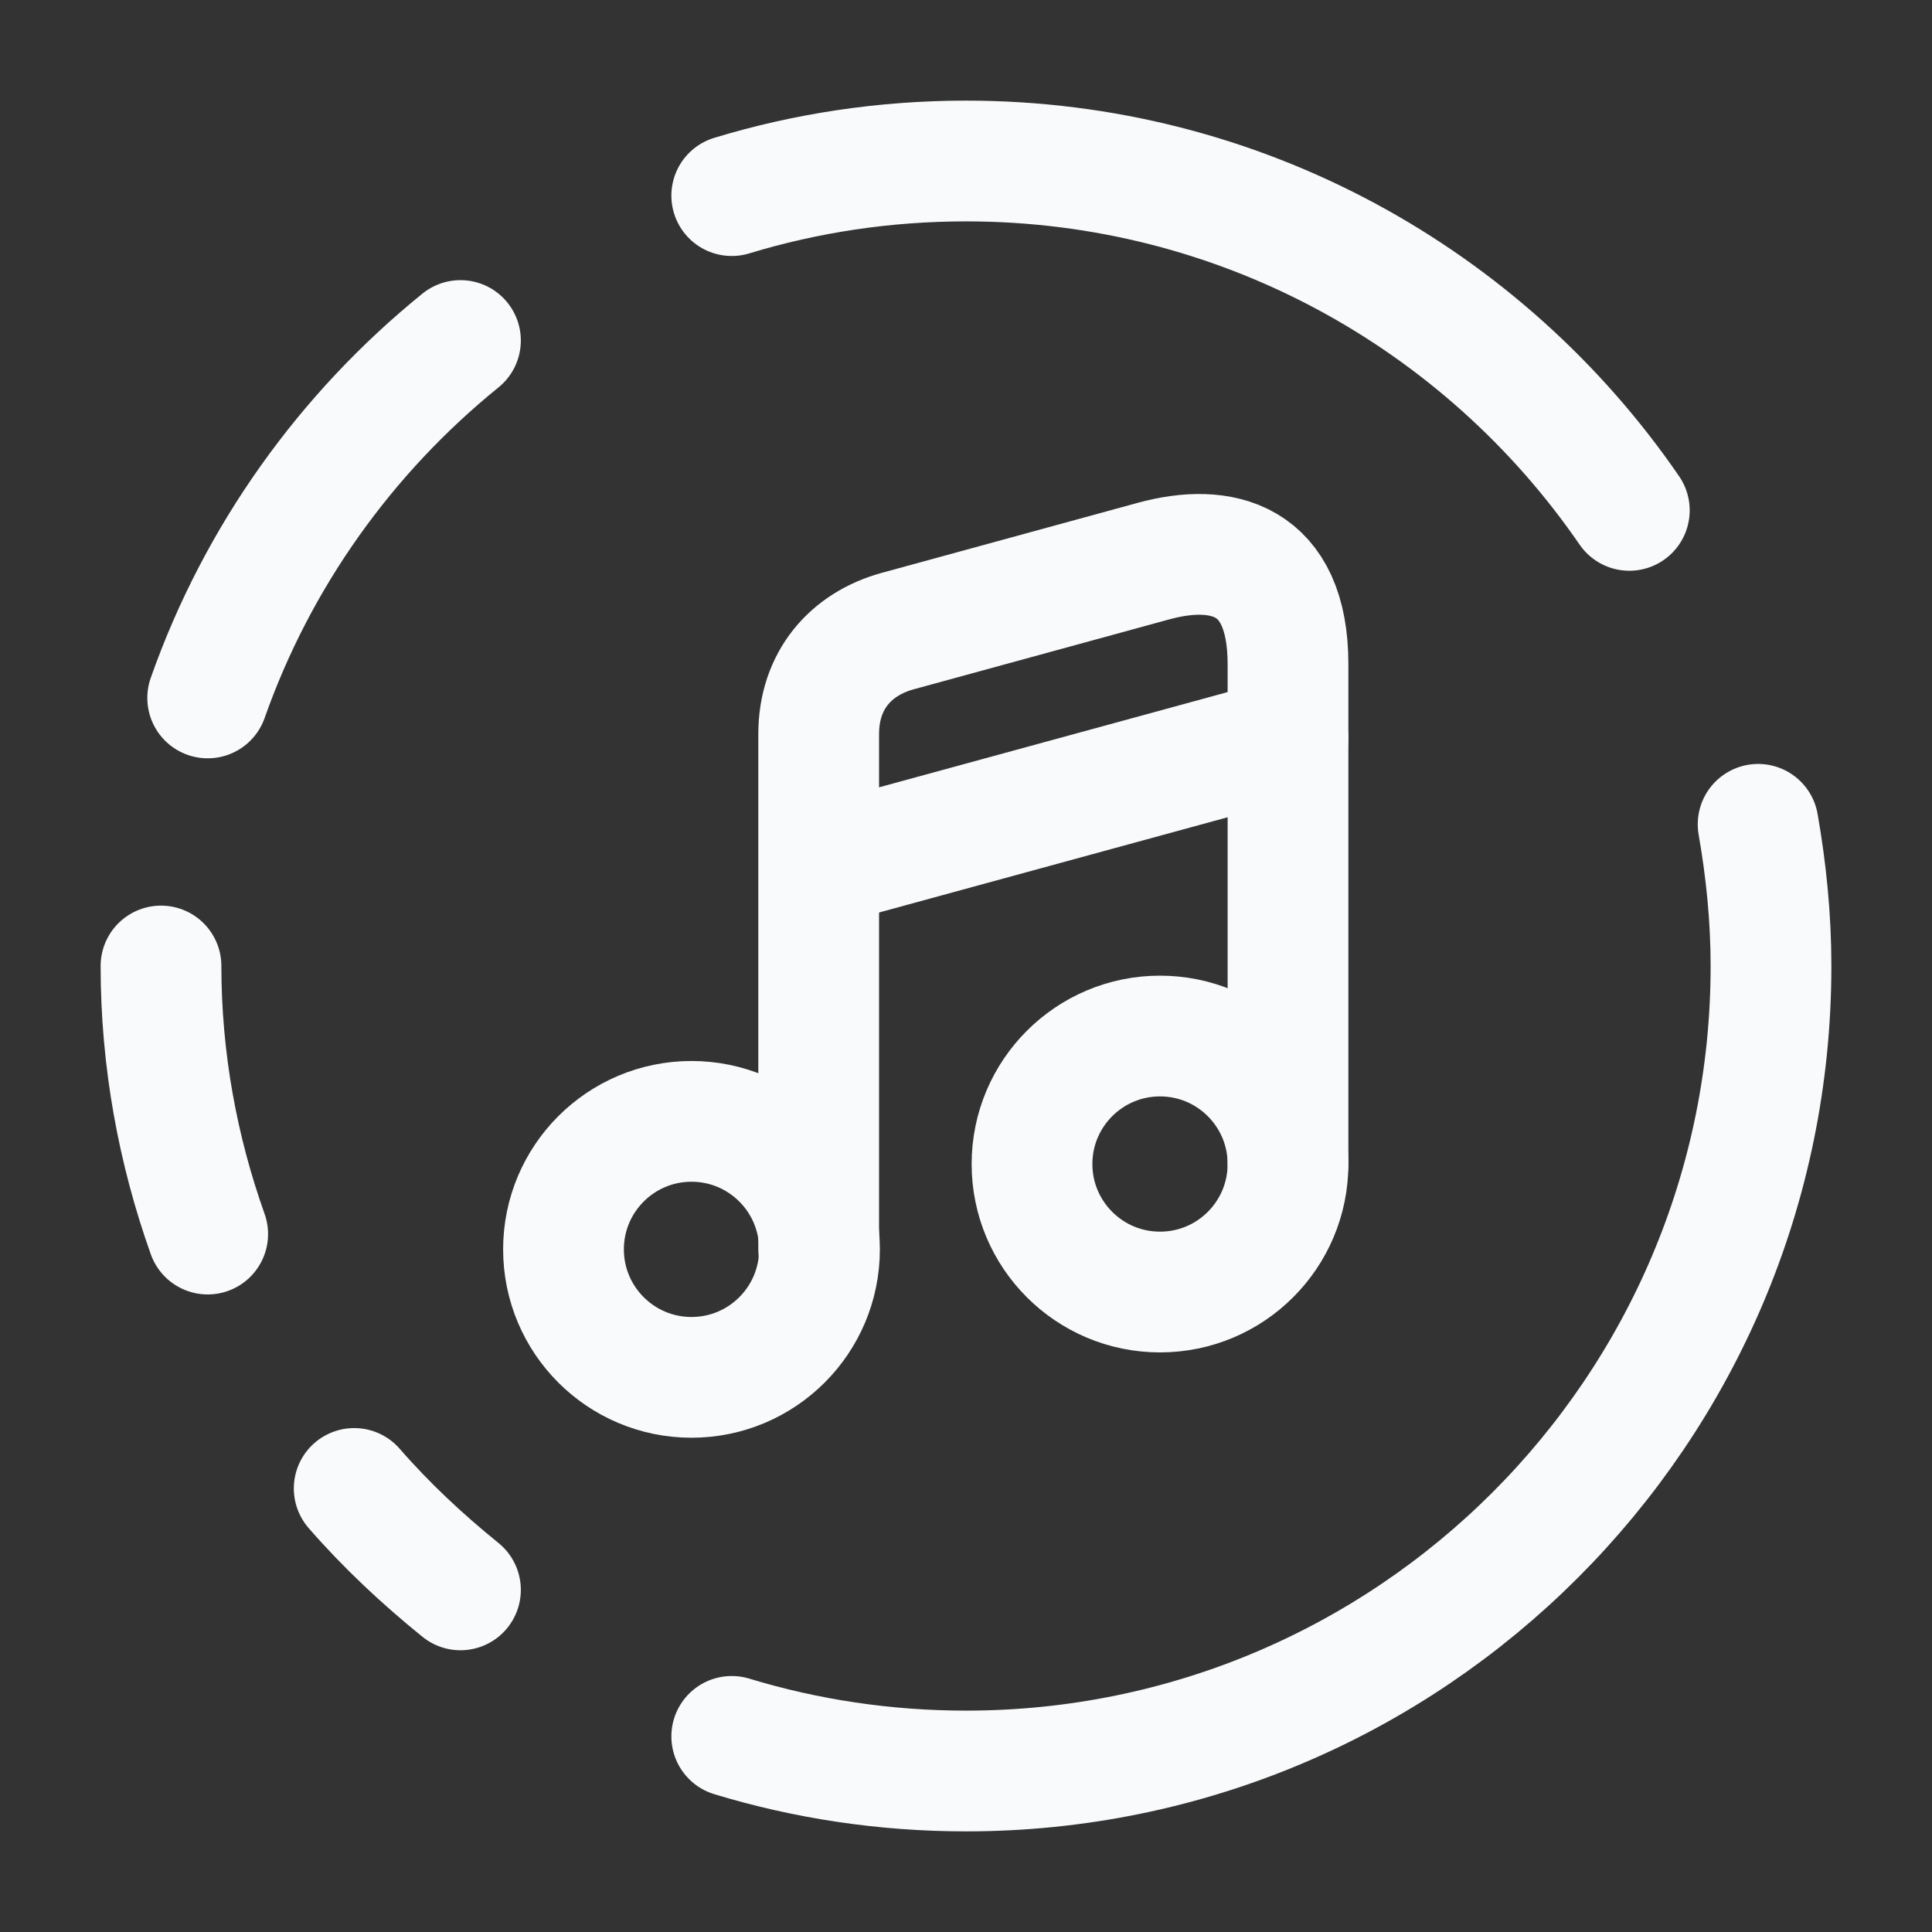 <!DOCTYPE svg PUBLIC "-//W3C//DTD SVG 1.1//EN" "http://www.w3.org/Graphics/SVG/1.1/DTD/svg11.dtd">
<!-- Uploaded to: SVG Repo, www.svgrepo.com, Transformed by: SVG Repo Mixer Tools -->
<svg width="800px" height="800px" viewBox="0 0 24 24" fill="none" xmlns="http://www.w3.org/2000/svg" stroke="#212B36">
<rect x="0" y="0" width="24" height="24" fill="#333333" stroke="none"/>
<g id="SVGRepo_bgCarrier" stroke-width="0"/>
<g id="SVGRepo_tracerCarrier" stroke-linecap="round" stroke-linejoin="round"/>
<g id="SVGRepo_iconCarrier"> <path d="M2.58 8.67C3.2 6.91 4.3 5.38 5.72 4.23" stroke="#F9FAFB" stroke-width="1.5" stroke-linecap="round" stroke-linejoin="round"/> <path d="M2 12C2 13.17 2.21 14.29 2.58 15.33" stroke="#F9FAFB" stroke-width="1.5" stroke-linecap="round" stroke-linejoin="round"/> <path d="M9.09 21.57C10.01 21.85 10.99 22 12 22C17.52 22 22 17.52 22 12C22 11.4 21.94 10.81 21.84 10.24" stroke="#F9FAFB" stroke-width="1.5" stroke-linecap="round" stroke-linejoin="round"/> <path d="M5.72 19.75C5.25 19.37 4.8 18.95 4.4 18.49" stroke="#F9FAFB" stroke-width="1.5" stroke-linecap="round" stroke-linejoin="round"/> <path d="M20.24 6.34C18.44 3.72 15.42 2 12 2C10.99 2 10.01 2.15 9.09 2.43" stroke="#F9FAFB" stroke-width="1.5" stroke-linecap="round" stroke-linejoin="round"/> <path d="M8.59 17.11C9.468 17.11 10.18 16.398 10.18 15.52C10.18 14.642 9.468 13.93 8.59 13.93C7.712 13.93 7 14.642 7 15.52C7 16.398 7.712 17.11 8.59 17.11Z" stroke="#F9FAFB" stroke-width="1.5" stroke-linecap="round" stroke-linejoin="round"/> <path d="M16 14.46V8.25C16 6.93 15.17 6.74 14.33 6.97L11.15 7.84C10.57 8 10.17 8.45 10.17 9.12V10.23V10.97V15.52" stroke="#F9FAFB" stroke-width="1.5" stroke-linecap="round" stroke-linejoin="round"/> <path d="M14.41 16.05C15.288 16.05 16 15.338 16 14.46C16 13.582 15.288 12.87 14.41 12.87C13.532 12.87 12.82 13.582 12.82 14.46C12.82 15.338 13.532 16.05 14.41 16.05Z" stroke="#F9FAFB" stroke-width="1.5" stroke-linecap="round" stroke-linejoin="round"/> <path d="M10.18 10.76L16 9.17" stroke="#F9FAFB" stroke-width="1.5" stroke-linecap="round" stroke-linejoin="round"/> </g>
</svg>